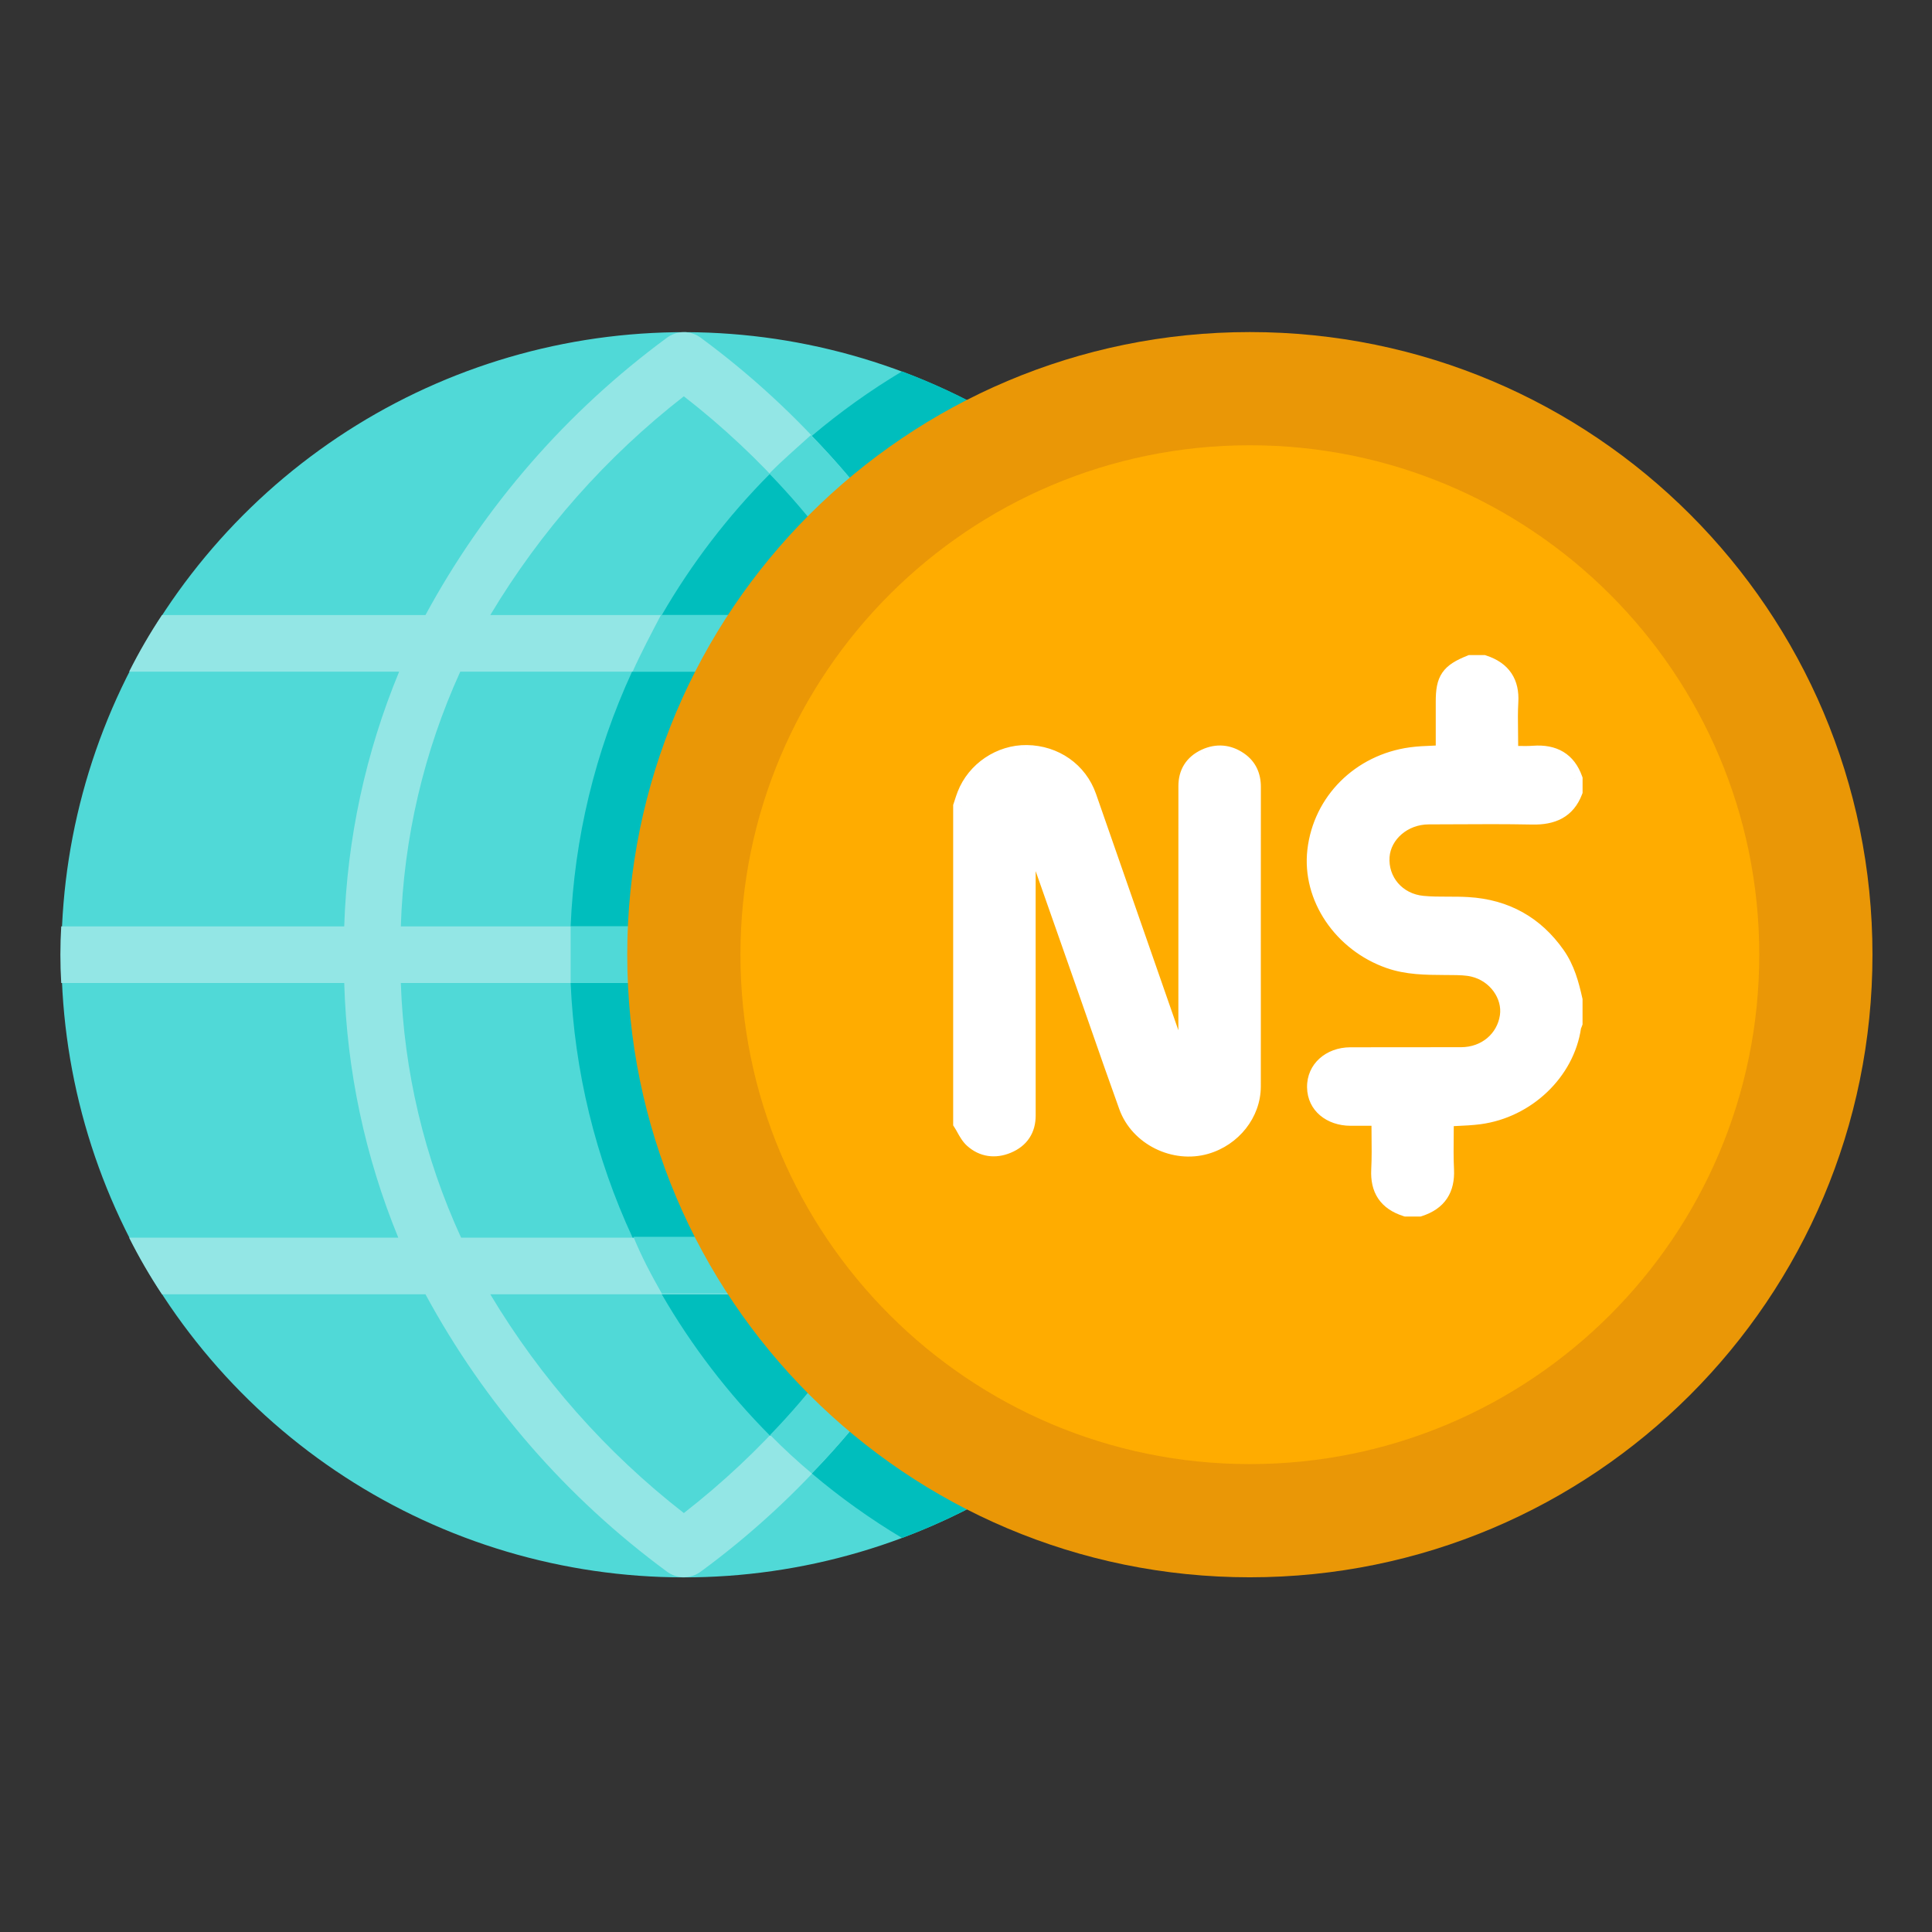 <svg xmlns="http://www.w3.org/2000/svg" fill="none" viewBox="0 0 64 64"><rect x="0" y="0" width="64" height="64" fill="#333333" stroke="none"/><path fill="#50D9D7" d="M29.881 50.947C26.154 52.34 22.104 52.626 18.218 51.769C14.332 50.913 10.777 48.95 7.982 46.119C5.186 43.288 3.269 39.708 2.462 35.812C1.655 31.916 1.992 27.869 3.433 24.16C4.874 20.451 7.356 17.238 10.582 14.908C13.807 12.578 17.638 11.231 21.612 11.03C25.586 10.828 29.533 11.78 32.978 13.77C36.423 15.761 39.219 18.706 41.028 22.25C42.35 24.839 43.109 27.678 43.257 30.581C43.404 33.485 42.937 36.386 41.884 39.096C40.831 41.806 39.218 44.262 37.15 46.304C35.081 48.347 32.604 49.929 29.881 50.947V50.947Z"/><path fill="#93E6E5" d="M43.278 32.563C43.316 31.938 43.316 31.312 43.278 30.688H33.903C33.819 27.79 33.213 24.932 32.112 22.25H41.028C40.704 21.604 40.341 20.977 39.941 20.375H31.212C29.256 16.767 26.529 13.633 23.225 11.197C23.061 11.071 22.86 11.002 22.653 11.002C22.446 11.002 22.245 11.071 22.081 11.197C18.775 13.631 16.048 16.765 14.094 20.375H5.366C4.965 20.977 4.602 21.604 4.278 22.25H13.222C12.112 24.93 11.496 27.788 11.403 30.688H2.028C1.991 31.312 1.991 31.938 2.028 32.563H11.403C11.487 35.46 12.094 38.318 13.194 41H4.278C4.602 41.647 4.965 42.273 5.366 42.875H14.094C16.048 46.486 18.775 49.62 22.081 52.053C22.245 52.179 22.446 52.248 22.653 52.248C22.86 52.248 23.061 52.179 23.225 52.053C26.534 49.622 29.262 46.487 31.212 42.875H39.941C40.341 42.273 40.704 41.647 41.028 41H32.084C33.194 38.32 33.81 35.462 33.903 32.563H43.278ZM22.653 13.128C25.224 15.123 27.399 17.581 29.066 20.375H16.241C17.912 17.584 20.086 15.127 22.653 13.128V13.128ZM22.653 50.122C20.086 48.124 17.912 45.666 16.241 42.875H29.066C27.396 45.667 25.221 48.125 22.653 50.122V50.122ZM30.031 41H15.275C14.056 38.348 13.377 35.48 13.278 32.563H32.028C31.929 35.48 31.25 38.348 30.031 41V41ZM13.278 30.688C13.369 27.772 14.038 24.904 15.247 22.25H30.031C31.25 24.902 31.929 27.77 32.028 30.688H13.278Z"/><path fill="#00BEBD" d="M39.941 20.375H31.212C30.062 18.201 28.607 16.202 26.891 14.441 27.828 13.648 28.828 12.933 29.881 12.303 34.011 13.849 37.537 16.678 39.941 20.375V20.375zM39.941 42.875C37.537 46.572 34.011 49.401 29.881 50.947 28.828 50.317 27.828 49.602 26.891 48.809 28.607 47.047 30.062 45.049 31.212 42.875H39.941zM32.028 32.562C31.938 35.478 31.268 38.346 30.059 41H20.956C19.726 38.349 19.029 35.482 18.903 32.562H32.028zM32.028 30.688H18.903C19.023 27.769 19.714 24.902 20.938 22.25H30.012C31.238 24.901 31.923 27.769 32.028 30.688V30.688zM29.066 20.375H21.922C22.911 18.664 24.118 17.088 25.512 15.688 26.88 17.103 28.073 18.676 29.066 20.375V20.375zM29.066 42.875C28.073 44.574 26.88 46.147 25.512 47.562 24.118 46.162 22.911 44.586 21.922 42.875H29.066z"/><path fill="#50D9D7" d="M33.903 32.562C33.819 35.46 33.213 38.318 32.112 41H41.028C40.704 41.647 40.341 42.273 39.941 42.875H31.212C30.062 45.049 28.607 47.047 26.891 48.809C26.413 48.406 25.953 47.984 25.512 47.534C26.88 46.119 28.073 44.546 29.066 42.847H21.922C21.575 42.237 21.247 41.619 20.984 40.972H30.059C31.265 38.326 31.934 35.468 32.028 32.562H18.903C18.903 31.738 18.903 31.512 18.903 30.688H32.028C31.938 27.772 31.268 24.904 30.059 22.25H20.956C21.247 21.603 21.575 20.984 21.894 20.375H29.038C28.044 18.676 26.852 17.102 25.484 15.688C25.925 15.238 26.422 14.816 26.863 14.412C28.591 16.181 30.056 18.189 31.212 20.375H39.941C40.341 20.977 40.704 21.603 41.028 22.25H32.084C33.194 24.93 33.81 27.788 33.903 30.688H43.278C43.316 31.312 43.316 31.938 43.278 32.562H33.903Z"/><path fill="#EA9706" d="M41.403 52.25C52.794 52.25 62.028 43.016 62.028 31.625C62.028 20.234 52.794 11 41.403 11C30.012 11 20.778 20.234 20.778 31.625C20.778 43.016 30.012 52.25 41.403 52.25Z"/><path fill="#FFAC00" d="M41.403 48.5C50.723 48.5 58.278 40.945 58.278 31.625C58.278 22.305 50.723 14.75 41.403 14.75C32.083 14.75 24.528 22.305 24.528 31.625C24.528 40.945 32.083 48.5 41.403 48.5Z"/><g clip-path="url(#a)"><path fill="#fff" fill-rule="evenodd" d="M45.723 38.755C45.692 39.379 45.947 39.798 46.583 39.999C46.725 39.999 46.867 39.999 47.009 40C47.643 39.796 47.895 39.374 47.866 38.752C47.847 38.355 47.852 37.956 47.856 37.554C47.858 37.377 47.86 37.198 47.86 37.019C47.988 37.011 48.114 37.005 48.239 37C48.499 36.988 48.754 36.977 49.006 36.944C50.569 36.735 51.86 35.497 52.076 34.021C52.081 33.989 52.094 33.958 52.107 33.926C52.113 33.912 52.119 33.898 52.124 33.883V33.131C52.007 32.608 51.87 32.094 51.549 31.64C50.852 30.649 49.884 30.09 48.619 30.016C48.401 30.003 48.182 30.003 47.963 30.003C47.684 30.003 47.406 30.002 47.13 29.976C46.266 29.894 45.673 29.192 45.732 28.37C45.786 27.616 46.487 27.012 47.326 27.009C47.578 27.009 47.83 27.007 48.081 27.006C48.975 27.001 49.868 26.996 50.761 27.014C51.425 27.029 51.894 26.816 52.125 26.212V25.811C51.911 25.212 51.468 24.954 50.802 25.003C50.63 25.016 50.456 25.013 50.27 25.01C50.18 25.008 50.088 25.006 49.991 25.006V24.653C49.991 24.509 49.989 24.365 49.987 24.221C49.982 23.896 49.978 23.573 49.997 23.25C50.033 22.627 49.772 22.207 49.141 22H48.714C48.017 22.28 47.861 22.508 47.861 23.244V24.422V24.983C47.731 24.991 47.605 24.996 47.482 25.001C47.226 25.011 46.981 25.021 46.739 25.054C45.062 25.285 43.794 26.557 43.607 28.179C43.43 29.713 44.46 31.234 46.026 31.783C46.618 31.991 47.225 31.994 47.835 31.998C47.915 31.998 47.995 31.999 48.074 32C48.085 32 48.096 32 48.107 32C48.344 32.003 48.587 32.006 48.813 32.06C49.575 32.243 50.088 32.965 49.984 33.67C49.871 34.44 49.221 34.987 48.402 34.99C47.803 34.992 47.204 34.992 46.605 34.991C45.979 34.991 45.353 34.99 44.727 34.993C44.064 34.996 43.589 35.434 43.598 36.017C43.607 36.59 44.075 36.992 44.739 36.993C44.954 36.993 45.169 36.993 45.389 36.993C45.501 36.993 45.614 36.993 45.73 36.993C45.73 37.182 45.732 37.368 45.734 37.551C45.739 37.961 45.743 38.358 45.723 38.755ZM31.912 26.599C31.9 26.637 31.888 26.675 31.875 26.713V37.192C31.912 37.249 31.946 37.309 31.979 37.369C32.053 37.502 32.127 37.635 32.236 37.733C32.558 38.025 32.962 38.081 33.371 37.909C33.801 37.728 34.008 37.4 34.008 36.953C34.007 34.704 34.007 32.454 34.008 30.204C34.008 29.305 34.008 28.405 34.008 27.505V27.243C34.073 27.296 34.098 27.354 34.119 27.414C34.532 28.59 34.945 29.767 35.358 30.943C35.564 31.53 35.77 32.118 35.977 32.706C36.114 33.097 36.251 33.489 36.387 33.881C36.709 34.803 37.03 35.725 37.361 36.643C37.726 37.654 38.905 38.234 39.94 37.934C40.83 37.676 41.463 36.876 41.466 35.996C41.468 35.335 41.468 34.675 41.467 34.014C41.467 33.714 41.467 33.414 41.467 33.114C41.467 32.527 41.467 31.94 41.466 31.353C41.466 29.593 41.466 27.832 41.468 26.071C41.469 25.713 41.346 25.413 41.036 25.201C40.693 24.966 40.316 24.93 39.932 25.108C39.526 25.296 39.336 25.617 39.336 26.039C39.336 29.188 39.336 32.338 39.336 35.487V35.754C39.27 35.704 39.246 35.645 39.225 35.586C38.976 34.874 38.728 34.161 38.48 33.449C38.216 32.69 37.951 31.93 37.687 31.17C37.133 29.58 36.58 27.989 36.024 26.398C35.726 25.544 34.939 24.993 34.012 24.981C33.142 24.969 32.319 25.523 32.003 26.337C31.969 26.423 31.941 26.511 31.912 26.599Z" clip-rule="evenodd"/><path fill="#fff" d="M46.583 39.999L46.492 40.286L46.537 40.3H46.583V39.999ZM45.723 38.755L45.424 38.74L45.424 38.74L45.723 38.755ZM47.009 40L47.008 40.3L47.055 40.3L47.1 40.286L47.009 40ZM47.866 38.752L48.166 38.738L48.166 38.738L47.866 38.752ZM47.856 37.554L47.556 37.551L47.556 37.551L47.856 37.554ZM47.86 37.019L47.841 36.72L47.56 36.738V37.019H47.86ZM48.239 37L48.225 36.7L48.225 36.7L48.239 37ZM49.006 36.944L49.046 37.241L49.046 37.241L49.006 36.944ZM52.076 34.021L51.78 33.977L51.78 33.977L52.076 34.021ZM52.107 33.926L52.384 34.042L52.384 34.042L52.107 33.926ZM52.124 33.883L52.407 33.984L52.424 33.935V33.883H52.124ZM52.124 33.131H52.424V33.098L52.417 33.065L52.124 33.131ZM51.549 31.64L51.304 31.812L51.304 31.812L51.549 31.64ZM48.619 30.016L48.602 30.316L48.602 30.316L48.619 30.016ZM47.963 30.003L47.962 30.303L47.962 30.303L47.963 30.003ZM47.13 29.976L47.158 29.677L47.158 29.677L47.13 29.976ZM45.732 28.37L46.031 28.392L46.031 28.392L45.732 28.37ZM47.326 27.009L47.325 26.709L47.325 26.709L47.326 27.009ZM48.081 27.006L48.08 26.706L48.08 26.706L48.081 27.006ZM50.761 27.014L50.768 26.715L50.768 26.715L50.761 27.014ZM52.125 26.212L52.405 26.319L52.425 26.267V26.212H52.125ZM52.125 25.811H52.425V25.759L52.407 25.709L52.125 25.811ZM50.802 25.003L50.78 24.704L50.78 24.704L50.802 25.003ZM50.27 25.01L50.275 24.71L50.275 24.71L50.27 25.01ZM49.991 25.006H49.691V25.306H49.991V25.006ZM49.987 24.221L49.687 24.225L49.687 24.225L49.987 24.221ZM49.997 23.25L50.296 23.267L50.296 23.267L49.997 23.25ZM49.141 22L49.234 21.715L49.189 21.7H49.141V22ZM48.714 22V21.7H48.656L48.603 21.722L48.714 22ZM47.861 24.983L47.879 25.282L48.161 25.265V24.983H47.861ZM47.482 25.001L47.494 25.3L47.494 25.3L47.482 25.001ZM46.739 25.054L46.699 24.757L46.699 24.757L46.739 25.054ZM43.607 28.179L43.309 28.144L43.309 28.144L43.607 28.179ZM46.026 31.783L45.927 32.066L45.927 32.066L46.026 31.783ZM47.835 31.998L47.833 32.298L47.833 32.298L47.835 31.998ZM48.074 32L48.078 31.7L48.078 31.7L48.074 32ZM48.107 32L48.104 32.3L48.104 32.3L48.107 32ZM48.813 32.06L48.883 31.768L48.883 31.768L48.813 32.06ZM49.984 33.67L49.687 33.627L49.687 33.627L49.984 33.67ZM48.402 34.99L48.401 34.69L48.401 34.69L48.402 34.99ZM46.605 34.991L46.605 35.291L46.605 35.291L46.605 34.991ZM44.727 34.993L44.725 34.693L44.725 34.693L44.727 34.993ZM43.598 36.017L43.298 36.022L43.298 36.022L43.598 36.017ZM44.739 36.993L44.738 37.293L44.738 37.293L44.739 36.993ZM45.389 36.993L45.39 37.293L45.39 37.293L45.389 36.993ZM45.73 36.993H46.03V36.693H45.73V36.993ZM45.734 37.551L45.434 37.554L45.434 37.554L45.734 37.551ZM31.875 26.713L31.591 26.617L31.575 26.664V26.713H31.875ZM31.912 26.599L32.198 26.692L32.198 26.692L31.912 26.599ZM31.875 37.192H31.575V37.28L31.623 37.355L31.875 37.192ZM31.979 37.369L31.717 37.516L31.717 37.516L31.979 37.369ZM32.236 37.733L32.438 37.511L32.437 37.511L32.236 37.733ZM33.371 37.909L33.255 37.632L33.255 37.632L33.371 37.909ZM34.008 36.953L34.308 36.953L34.308 36.953L34.008 36.953ZM34.008 30.204L34.307 30.204L34.307 30.204L34.008 30.204ZM34.008 27.243L34.196 27.01L33.708 26.614V27.243H34.008ZM34.119 27.414L33.836 27.513L33.836 27.514L34.119 27.414ZM35.358 30.943L35.075 31.042L35.075 31.042L35.358 30.943ZM35.977 32.706L36.26 32.606L36.26 32.606L35.977 32.706ZM36.387 33.881L36.104 33.98L36.104 33.98L36.387 33.881ZM37.361 36.643L37.079 36.745L37.079 36.745L37.361 36.643ZM39.94 37.934L39.857 37.646L39.857 37.646L39.94 37.934ZM41.466 35.996L41.766 35.997L41.766 35.997L41.466 35.996ZM41.467 34.014L41.767 34.014L41.767 34.014L41.467 34.014ZM41.466 31.353L41.166 31.353L41.166 31.353L41.466 31.353ZM41.468 26.071L41.168 26.071L41.168 26.071L41.468 26.071ZM41.036 25.201L40.867 25.449L40.867 25.449L41.036 25.201ZM39.932 25.108L40.058 25.38L40.059 25.38L39.932 25.108ZM39.336 26.039L39.636 26.039V26.039H39.336ZM39.336 35.754L39.152 35.991L39.636 36.364V35.754H39.336ZM39.225 35.586L39.508 35.487L39.508 35.487L39.225 35.586ZM38.48 33.449L38.764 33.351L38.764 33.351L38.48 33.449ZM37.687 31.17L37.97 31.072L37.687 31.17ZM36.024 26.398L35.741 26.497L35.741 26.497L36.024 26.398ZM34.012 24.981L34.017 24.681L34.016 24.681L34.012 24.981ZM32.003 26.337L31.723 26.228L31.723 26.228L32.003 26.337ZM46.673 39.713C46.402 39.628 46.244 39.506 46.152 39.369C46.059 39.23 46.009 39.039 46.023 38.77L45.424 38.74C45.406 39.095 45.468 39.426 45.653 39.703C45.84 39.982 46.128 40.17 46.492 40.286L46.673 39.713ZM47.01 39.7C46.867 39.7 46.725 39.7 46.583 39.7V40.3C46.725 40.3 46.866 40.3 47.008 40.3L47.01 39.7ZM47.566 38.767C47.579 39.035 47.529 39.227 47.436 39.367C47.344 39.505 47.187 39.627 46.917 39.714L47.1 40.286C47.465 40.168 47.751 39.978 47.936 39.699C48.12 39.422 48.182 39.092 48.166 38.738L47.566 38.767ZM47.556 37.551C47.552 37.952 47.547 38.359 47.566 38.767L48.166 38.738C48.147 38.351 48.152 37.961 48.156 37.558L47.556 37.551ZM47.56 37.019C47.56 37.196 47.558 37.373 47.556 37.551L48.156 37.558C48.158 37.38 48.16 37.2 48.16 37.019H47.56ZM48.225 36.7C48.101 36.706 47.972 36.712 47.841 36.72L47.879 37.319C48.004 37.311 48.127 37.305 48.252 37.3L48.225 36.7ZM48.967 36.646C48.73 36.678 48.488 36.689 48.225 36.7L48.252 37.3C48.51 37.288 48.779 37.276 49.046 37.241L48.967 36.646ZM51.78 33.977C51.584 35.313 50.405 36.454 48.967 36.646L49.046 37.241C50.733 37.016 52.136 35.681 52.373 34.064L51.78 33.977ZM51.83 33.811C51.82 33.835 51.791 33.901 51.78 33.977L52.373 34.065C52.372 34.073 52.37 34.077 52.372 34.072C52.373 34.07 52.374 34.066 52.376 34.061C52.378 34.056 52.381 34.05 52.384 34.042L51.83 33.811ZM51.842 33.782C51.84 33.788 51.837 33.795 51.83 33.811L52.384 34.042C52.389 34.029 52.399 34.007 52.407 33.984L51.842 33.782ZM51.824 33.131V33.883H52.424V33.131H51.824ZM51.304 31.812C51.587 32.215 51.715 32.677 51.832 33.197L52.417 33.065C52.299 32.54 52.152 31.974 51.795 31.467L51.304 31.812ZM48.602 30.316C49.774 30.384 50.659 30.896 51.304 31.812L51.795 31.467C51.046 30.403 49.994 29.796 48.637 29.717L48.602 30.316ZM47.962 30.303C48.183 30.303 48.393 30.303 48.602 30.316L48.637 29.717C48.408 29.703 48.181 29.703 47.963 29.703L47.962 30.303ZM47.102 30.275C47.394 30.302 47.686 30.303 47.962 30.303L47.963 29.703C47.682 29.703 47.418 29.702 47.158 29.677L47.102 30.275ZM45.433 28.349C45.362 29.338 46.08 30.178 47.102 30.275L47.158 29.677C46.451 29.611 45.984 29.045 46.031 28.392L45.433 28.349ZM47.325 26.709C46.353 26.713 45.499 27.414 45.433 28.349L46.031 28.392C46.072 27.817 46.62 27.312 47.327 27.309L47.325 26.709ZM48.08 26.706C47.828 26.707 47.576 26.709 47.325 26.709L47.327 27.309C47.579 27.308 47.831 27.307 48.083 27.306L48.08 26.706ZM50.768 26.715C49.87 26.696 48.973 26.701 48.08 26.706L48.083 27.306C48.977 27.301 49.867 27.296 50.755 27.314L50.768 26.715ZM51.845 26.105C51.751 26.35 51.619 26.495 51.46 26.583C51.294 26.675 51.069 26.721 50.768 26.715L50.755 27.314C51.117 27.322 51.459 27.269 51.751 27.108C52.05 26.942 52.268 26.678 52.405 26.319L51.845 26.105ZM51.825 25.811V26.212H52.425V25.811H51.825ZM50.825 25.302C51.115 25.281 51.326 25.329 51.478 25.421C51.628 25.511 51.754 25.663 51.843 25.912L52.407 25.709C52.282 25.36 52.08 25.083 51.788 24.907C51.499 24.733 51.155 24.676 50.78 24.704L50.825 25.302ZM50.264 25.31C50.448 25.313 50.636 25.317 50.825 25.302L50.78 24.704C50.624 24.716 50.465 24.713 50.275 24.71L50.264 25.31ZM49.991 25.306C50.085 25.306 50.175 25.308 50.264 25.31L50.275 24.71C50.186 24.708 50.091 24.706 49.991 24.706V25.306ZM49.691 24.653V25.006H50.291V24.653H49.691ZM49.687 24.225C49.689 24.369 49.691 24.512 49.691 24.653H50.291C50.291 24.507 50.289 24.36 50.287 24.216L49.687 24.225ZM49.697 23.233C49.678 23.568 49.682 23.903 49.687 24.225L50.287 24.216C50.282 23.89 50.278 23.577 50.296 23.267L49.697 23.233ZM49.047 22.285C49.317 22.374 49.477 22.497 49.57 22.636C49.663 22.775 49.713 22.966 49.697 23.233L50.296 23.267C50.317 22.911 50.254 22.58 50.068 22.302C49.882 22.024 49.596 21.833 49.234 21.715L49.047 22.285ZM48.714 22.3H49.141V21.7H48.714V22.3ZM48.161 23.244C48.161 22.885 48.202 22.725 48.273 22.621C48.346 22.516 48.484 22.416 48.826 22.278L48.603 21.722C48.247 21.864 47.959 22.019 47.779 22.282C47.597 22.546 47.561 22.867 47.561 23.244H48.161ZM48.161 24.422V23.244H47.561V24.422H48.161ZM48.161 24.983V24.422H47.561V24.983H48.161ZM47.494 25.3C47.617 25.295 47.746 25.29 47.879 25.282L47.843 24.683C47.717 24.691 47.594 24.696 47.47 24.701L47.494 25.3ZM46.78 25.351C47.005 25.32 47.235 25.311 47.494 25.3L47.47 24.701C47.216 24.711 46.957 24.721 46.699 24.757L46.78 25.351ZM43.905 28.213C44.076 26.733 45.233 25.564 46.781 25.351L46.699 24.757C44.891 25.006 43.513 26.381 43.309 28.144L43.905 28.213ZM46.126 31.5C44.676 30.991 43.746 29.592 43.905 28.213L43.309 28.144C43.114 29.834 44.245 31.476 45.927 32.066L46.126 31.5ZM47.837 31.698C47.219 31.694 46.662 31.688 46.126 31.5L45.927 32.066C46.574 32.293 47.231 32.294 47.833 32.298L47.837 31.698ZM48.078 31.7C47.997 31.699 47.916 31.698 47.837 31.698L47.833 32.298C47.913 32.298 47.992 32.299 48.071 32.3L48.078 31.7ZM48.111 31.7C48.1 31.7 48.089 31.7 48.078 31.7L48.071 32.3C48.082 32.3 48.093 32.3 48.104 32.3L48.111 31.7ZM48.883 31.768C48.618 31.705 48.341 31.703 48.111 31.7L48.104 32.3C48.347 32.303 48.555 32.307 48.743 32.352L48.883 31.768ZM50.281 33.714C50.41 32.839 49.78 31.984 48.883 31.768L48.743 32.352C49.37 32.502 49.766 33.091 49.687 33.627L50.281 33.714ZM48.403 35.29C49.361 35.287 50.145 34.639 50.281 33.714L49.687 33.627C49.597 34.24 49.081 34.688 48.401 34.69L48.403 35.29ZM46.605 35.291C47.204 35.292 47.803 35.292 48.403 35.29L48.401 34.69C47.803 34.692 47.205 34.692 46.605 34.691L46.605 35.291ZM44.728 35.293C45.353 35.291 45.979 35.291 46.605 35.291L46.605 34.691C45.979 34.691 45.352 34.691 44.725 34.693L44.728 35.293ZM43.898 36.012C43.892 35.628 44.2 35.295 44.728 35.293L44.725 34.693C43.929 34.697 43.286 35.241 43.298 36.022L43.898 36.012ZM44.739 36.693C44.198 36.692 43.904 36.384 43.898 36.012L43.298 36.022C43.31 36.797 43.952 37.291 44.738 37.293L44.739 36.693ZM45.389 36.693C45.169 36.693 44.954 36.694 44.739 36.693L44.738 37.293C44.954 37.294 45.169 37.293 45.39 37.293L45.389 36.693ZM45.73 36.693C45.614 36.693 45.501 36.693 45.389 36.693L45.39 37.293C45.502 37.293 45.615 37.293 45.73 37.293V36.693ZM46.034 37.547C46.032 37.364 46.03 37.18 46.03 36.993H45.43C45.43 37.184 45.432 37.371 45.434 37.554L46.034 37.547ZM46.023 38.77C46.044 38.363 46.039 37.955 46.034 37.547L45.434 37.554C45.439 37.966 45.443 38.354 45.424 38.74L46.023 38.77ZM32.159 26.808C32.173 26.769 32.185 26.729 32.198 26.692L31.627 26.507C31.614 26.545 31.603 26.581 31.591 26.617L32.159 26.808ZM32.175 37.192V26.713H31.575V37.192H32.175ZM32.241 37.223C32.208 37.164 32.17 37.096 32.127 37.029L31.623 37.355C31.654 37.402 31.683 37.454 31.717 37.516L32.241 37.223ZM32.437 37.511C32.372 37.451 32.32 37.365 32.241 37.223L31.717 37.516C31.786 37.639 31.883 37.819 32.035 37.956L32.437 37.511ZM33.255 37.632C32.944 37.763 32.666 37.718 32.438 37.511L32.035 37.956C32.45 38.331 32.979 38.399 33.487 38.185L33.255 37.632ZM33.708 36.953C33.708 37.13 33.668 37.263 33.6 37.366C33.533 37.468 33.425 37.561 33.255 37.632L33.487 38.185C33.747 38.076 33.958 37.914 34.101 37.696C34.245 37.478 34.308 37.224 34.308 36.953H33.708ZM33.708 30.204C33.707 32.454 33.707 34.704 33.708 36.953L34.308 36.953C34.307 34.704 34.307 32.454 34.307 30.204L33.708 30.204ZM33.708 27.505C33.708 28.405 33.708 29.305 33.708 30.204L34.307 30.204C34.308 29.305 34.308 28.405 34.308 27.505H33.708ZM33.708 27.243V27.505H34.308V27.243H33.708ZM34.402 27.315C34.375 27.236 34.326 27.115 34.196 27.01L33.819 27.476C33.82 27.477 33.821 27.478 33.821 27.478C33.822 27.479 33.822 27.479 33.822 27.479C33.822 27.479 33.822 27.479 33.822 27.479C33.822 27.479 33.822 27.479 33.822 27.48C33.824 27.482 33.828 27.489 33.836 27.513L34.402 27.315ZM35.641 30.843C35.228 29.667 34.815 28.491 34.402 27.315L33.836 27.514C34.249 28.69 34.662 29.866 35.075 31.042L35.641 30.843ZM36.26 32.606C36.053 32.019 35.847 31.431 35.641 30.843L35.075 31.042C35.281 31.63 35.487 32.218 35.694 32.805L36.26 32.606ZM36.67 33.782C36.534 33.39 36.397 32.998 36.26 32.606L35.694 32.805C35.831 33.196 35.967 33.588 36.104 33.98L36.67 33.782ZM37.643 36.541C37.313 35.624 36.992 34.704 36.67 33.782L36.104 33.98C36.425 34.901 36.747 35.825 37.079 36.745L37.643 36.541ZM39.857 37.646C38.968 37.903 37.953 37.398 37.643 36.541L37.079 36.745C37.499 37.91 38.842 38.564 40.024 38.222L39.857 37.646ZM41.166 35.995C41.163 36.731 40.629 37.422 39.857 37.646L40.024 38.222C41.031 37.931 41.762 37.02 41.766 35.997L41.166 35.995ZM41.167 34.015C41.168 34.675 41.168 35.335 41.166 35.995L41.766 35.997C41.768 35.336 41.768 34.675 41.767 34.014L41.167 34.015ZM41.167 33.114C41.167 33.414 41.167 33.715 41.167 34.015L41.767 34.014C41.767 33.714 41.767 33.414 41.767 33.114H41.167ZM41.166 31.353C41.166 31.94 41.167 32.527 41.167 33.114H41.767C41.767 32.527 41.767 31.94 41.766 31.353L41.166 31.353ZM41.168 26.071C41.166 27.832 41.166 29.593 41.166 31.353L41.766 31.353C41.766 29.593 41.766 27.832 41.768 26.072L41.168 26.071ZM40.867 25.449C41.08 25.595 41.169 25.792 41.168 26.071L41.768 26.072C41.769 25.634 41.612 25.232 41.206 24.954L40.867 25.449ZM40.059 25.38C40.344 25.247 40.609 25.272 40.867 25.449L41.206 24.954C40.776 24.659 40.287 24.613 39.806 24.835L40.059 25.38ZM39.636 26.039C39.636 25.874 39.673 25.746 39.736 25.645C39.799 25.545 39.9 25.453 40.058 25.38L39.806 24.835C39.559 24.95 39.362 25.113 39.228 25.326C39.094 25.539 39.036 25.782 39.036 26.039H39.636ZM39.636 35.487C39.636 32.338 39.636 29.188 39.636 26.039L39.036 26.039C39.035 29.188 39.035 32.338 39.035 35.487H39.636ZM39.636 35.754V35.487H39.035V35.754H39.636ZM38.942 35.684C38.968 35.76 39.017 35.887 39.152 35.991L39.519 35.516C39.518 35.515 39.518 35.516 39.52 35.517C39.52 35.518 39.52 35.518 39.521 35.519C39.521 35.519 39.522 35.52 39.522 35.52C39.521 35.52 39.52 35.518 39.518 35.512C39.516 35.507 39.513 35.499 39.508 35.487L38.942 35.684ZM38.197 33.548C38.445 34.26 38.693 34.973 38.942 35.685L39.508 35.487C39.26 34.775 39.011 34.063 38.764 33.351L38.197 33.548ZM37.404 31.269C37.668 32.029 37.932 32.788 38.197 33.548L38.764 33.351C38.499 32.591 38.235 31.831 37.97 31.072L37.404 31.269ZM35.741 26.497C36.296 28.087 36.85 29.678 37.404 31.269L37.97 31.072C37.417 29.481 36.863 27.89 36.307 26.299L35.741 26.497ZM34.008 25.281C34.814 25.292 35.486 25.767 35.741 26.497L36.307 26.299C35.966 25.321 35.063 24.695 34.017 24.681L34.008 25.281ZM32.282 26.445C32.554 25.748 33.263 25.271 34.008 25.281L34.016 24.681C33.02 24.668 32.085 25.297 31.723 26.228L32.282 26.445ZM32.198 26.692C32.227 26.602 32.253 26.522 32.282 26.445L31.723 26.228C31.686 26.323 31.655 26.42 31.627 26.507L32.198 26.692Z"/></g><defs><clipPath id="a"><rect width="36" height="36" fill="#fff" transform="translate(24 13)"/></clipPath></defs></svg>